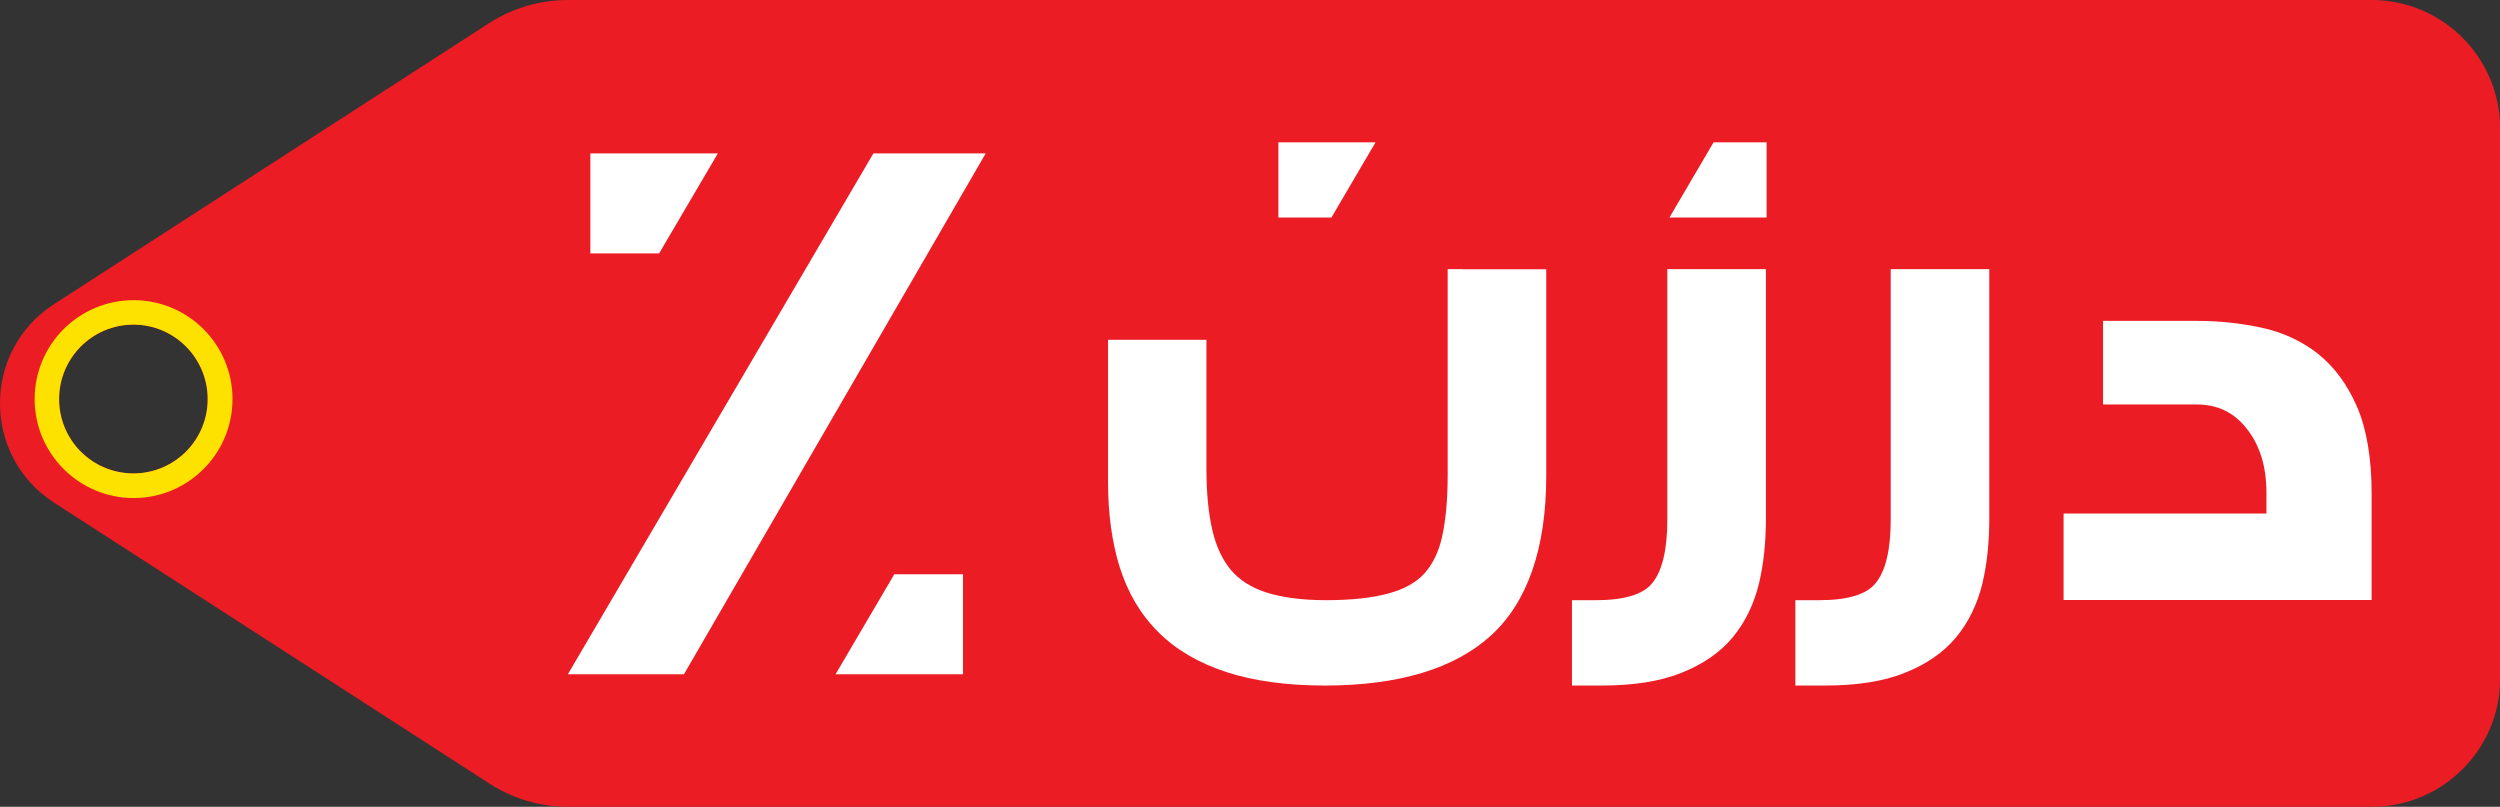 <?xml version="1.0" encoding="UTF-8"?><svg id="uuid-32114966-573a-4c81-912c-28e1a3f6681a" xmlns="http://www.w3.org/2000/svg" viewBox="0 0 140 45.18"><rect x="0" y="0" width="140" height="45.18" fill="#333333" stroke="none"/><defs><style>.uuid-04381b3f-1b27-4386-83d1-99f0d25d969a{fill:#ec1c24;}.uuid-04381b3f-1b27-4386-83d1-99f0d25d969a,.uuid-7268ea8c-a21b-492c-9743-e4531740d2f9,.uuid-8eaa727b-4a6e-45bd-b9b6-7f993bf9021e{stroke-width:0px;}.uuid-7268ea8c-a21b-492c-9743-e4531740d2f9{fill:#fde200;}.uuid-8eaa727b-4a6e-45bd-b9b6-7f993bf9021e{fill:#fff;}</style></defs><path class="uuid-04381b3f-1b27-4386-83d1-99f0d25d969a" d="M3.03,28.15l24.38,15.73c1.31.85,2.84,1.3,4.4,1.3h101.01c3.97,0,7.19-3.22,7.19-7.19V7.19C140,3.22,136.78,0,132.81,0H31.8C30.24,0,28.72.45,27.4,1.29L3.03,17.03c-4.04,2.61-4.04,8.51,0,11.12M3.31,22.35c0-2.3,1.86-4.17,4.16-4.17s4.16,1.87,4.16,4.17-1.86,4.16-4.16,4.16-4.16-1.86-4.16-4.16"/><path class="uuid-7268ea8c-a21b-492c-9743-e4531740d2f9" d="M1.94,22.35c0,3.05,2.48,5.54,5.54,5.54s5.54-2.48,5.54-5.54-2.48-5.54-5.54-5.54-5.54,2.48-5.54,5.54M3.31,22.35c0-2.3,1.86-4.17,4.16-4.17s4.16,1.87,4.16,4.17-1.86,4.16-4.16,4.16-4.16-1.86-4.16-4.16"/><path class="uuid-8eaa727b-4a6e-45bd-b9b6-7f993bf9021e" d="M81.92,15.07h-.85v11.52c0,1.4-.11,2.57-.32,3.5-.19.84-.53,1.52-.99,2.03-.46.5-1.12.87-1.96,1.1-.92.26-2.11.39-3.53.39-1.35,0-2.49-.15-3.38-.44-.83-.27-1.48-.69-1.95-1.24-.48-.57-.83-1.31-1.04-2.21-.23-.97-.34-2.14-.34-3.48v-7.21h-5.51v7.96c0,1.78.22,3.38.65,4.76.45,1.43,1.17,2.66,2.16,3.64.98.99,2.27,1.74,3.83,2.25,1.51.49,3.36.75,5.5.75,4.13,0,7.25-.94,9.29-2.79,2.06-1.87,3.11-4.89,3.11-8.96v-11.56h-4.66Z"/><path class="uuid-8eaa727b-4a6e-45bd-b9b6-7f993bf9021e" d="M94.22,15.07h-.85v14.03c0,1.67-.28,2.86-.84,3.55-.51.64-1.57.96-3.15.96h-1.35v4.78h1.67c1.76,0,3.25-.23,4.43-.7,1.22-.48,2.2-1.15,2.91-2.01.7-.85,1.19-1.87,1.47-3.03.26-1.1.38-2.31.38-3.6v-13.98h-4.66Z"/><path class="uuid-8eaa727b-4a6e-45bd-b9b6-7f993bf9021e" d="M106.73,15.07h-.85v14.03c0,1.67-.28,2.86-.84,3.55-.51.64-1.57.96-3.15.96h-1.35v4.78h1.67c1.76,0,3.25-.23,4.43-.7,1.22-.48,2.2-1.15,2.91-2.01.7-.85,1.19-1.87,1.47-3.03.26-1.1.38-2.31.38-3.6v-13.98h-4.66Z"/><path class="uuid-8eaa727b-4a6e-45bd-b9b6-7f993bf9021e" d="M131.99,22.77c-.55-1.26-1.29-2.25-2.2-2.97-.91-.71-1.97-1.2-3.15-1.45-1.15-.25-2.36-.38-3.59-.38h-5.28v4.68h5.23c1.18,0,2.1.44,2.82,1.36.73.92,1.1,2.12,1.1,3.57v1.18h-11.36v4.84h17.25v-5.98c0-1.97-.28-3.6-.82-4.85"/><polygon class="uuid-8eaa727b-4a6e-45bd-b9b6-7f993bf9021e" points="77.03 7.97 74.56 12.18 71.59 12.18 71.59 7.97 77.03 7.97"/><polygon class="uuid-8eaa727b-4a6e-45bd-b9b6-7f993bf9021e" points="93.49 12.18 95.96 7.97 98.93 7.97 98.93 12.18 93.49 12.18"/><polygon class="uuid-8eaa727b-4a6e-45bd-b9b6-7f993bf9021e" points="33.06 14.19 33.06 8.59 40.2 8.59 36.91 14.19 33.06 14.19"/><polygon class="uuid-8eaa727b-4a6e-45bd-b9b6-7f993bf9021e" points="46.79 37.76 50.08 32.16 53.93 32.16 53.93 37.76 46.79 37.76"/><polygon class="uuid-8eaa727b-4a6e-45bd-b9b6-7f993bf9021e" points="31.8 37.76 48.91 8.59 55.2 8.59 38.3 37.76 31.8 37.76"/></svg>